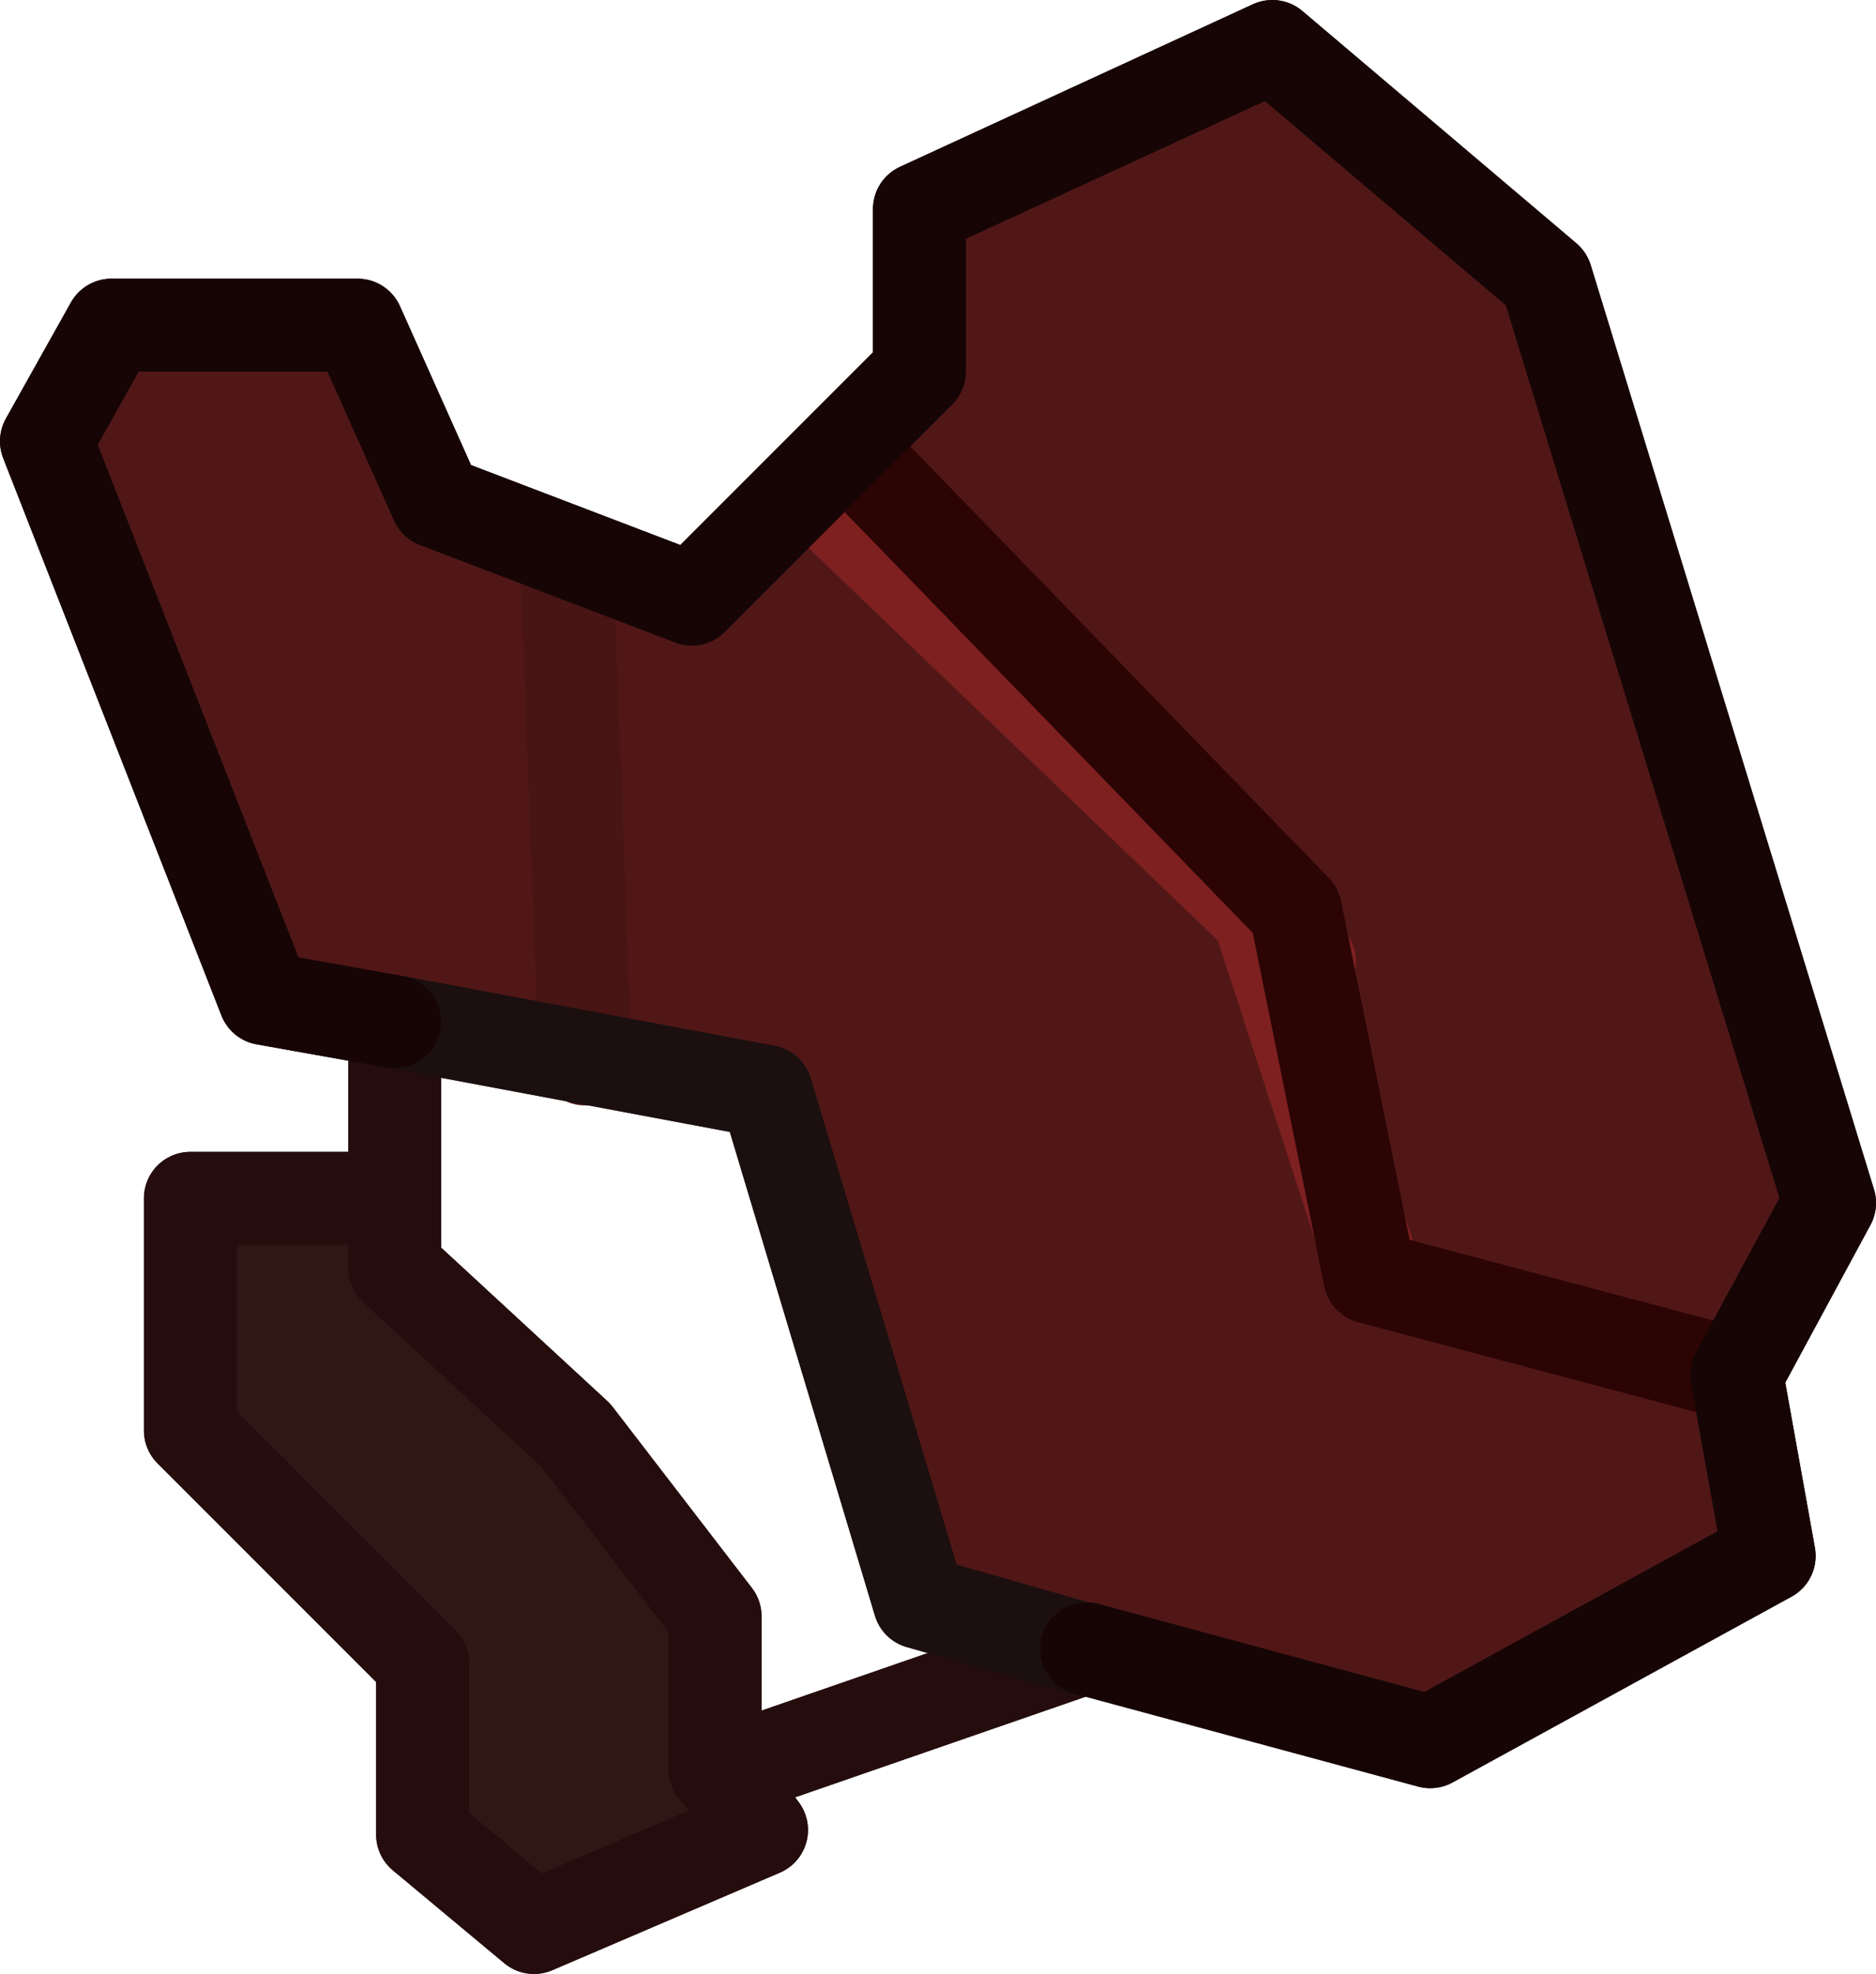 <?xml version="1.0" encoding="UTF-8" standalone="no"?>
<svg xmlns:ffdec="https://www.free-decompiler.com/flash" xmlns:xlink="http://www.w3.org/1999/xlink" ffdec:objectType="shape" height="21.25px" width="20.2px" xmlns="http://www.w3.org/2000/svg">
  <g transform="matrix(1.0, 0.0, 0.0, 1.0, 0.5, -0.25)">
    <path d="M7.2 17.65 L7.2 19.3 7.25 19.35 7.7 19.95 5.25 21.0 4.05 20.0 4.05 18.15 1.55 15.65 1.55 13.15 3.75 13.15 3.75 13.9 5.7 15.7 7.2 17.65" fill="#311616" fill-rule="evenodd" stroke="none"/>
    <path d="M5.6 6.2 L6.95 6.7 9.4 4.25 9.4 2.5 13.2 0.75 16.15 3.25 19.2 13.2 18.2 15.05 18.15 17.15 14.95 19.0 14.9 19.0 9.4 17.5 7.75 12.0 5.8 11.65 5.6 6.2 5.8 11.65 2.35 11.0 0.0 5.0 0.7 3.75 3.35 3.75 4.2 5.65 5.6 6.2" fill="#511717" fill-rule="evenodd" stroke="none"/>
    <path d="M5.6 6.2 L5.8 11.65" fill="none" stroke="#481414" stroke-linecap="round" stroke-linejoin="round" stroke-width="1.0"/>
    <path d="M8.2 5.45 L6.95 6.7 4.2 5.65 3.35 3.75 0.7 3.75 0.0 5.0 2.35 11.0 3.75 11.25 7.75 12.0 9.4 17.5 11.15 18.0 11.2 18.0 14.9 19.0 18.55 17.0 18.2 15.05 19.2 13.2 16.15 3.25 13.2 0.75 9.4 2.5 9.4 4.25 8.2 5.45 M3.75 11.25 L3.75 13.15 3.75 13.9 5.7 15.7 7.2 17.65 7.2 19.3 7.25 19.35 11.15 18.0 M3.75 13.15 L1.55 13.15 1.55 15.65 4.05 18.15 4.05 20.0 5.25 21.0 7.7 19.95 7.25 19.35" fill="none" stroke="#250d0d" stroke-linecap="round" stroke-linejoin="round" stroke-width="1.0"/>
    <path d="M8.2 5.45 L13.05 10.1 13.6 10.6 M13.05 10.1 L14.3 13.95" fill="none" stroke="#7e2020" stroke-linecap="round" stroke-linejoin="round" stroke-width="1.0"/>
    <path d="M8.6 5.05 L13.45 10.05 14.25 14.0 18.2 15.05" fill="none" stroke="#2c0404" stroke-linecap="round" stroke-linejoin="round" stroke-width="1.0"/>
    <path d="M11.15 18.0 L11.2 18.0 M3.75 11.25 L3.75 13.15 3.75 13.9 5.7 15.7 7.2 17.65 7.2 19.3 7.25 19.35 11.15 18.0 M3.75 13.15 L1.55 13.15 1.55 15.65 4.05 18.15 4.05 20.0 5.25 21.0 7.7 19.95 7.25 19.35" fill="none" stroke="#250d0d" stroke-linecap="round" stroke-linejoin="round" stroke-width="1.0"/>
    <path d="M3.75 11.25 L7.75 12.0 9.4 17.5 11.15 18.0" fill="none" stroke="#1c0f0f" stroke-linecap="round" stroke-linejoin="round" stroke-width="1.0"/>
    <path d="M11.2 18.0 L14.9 19.0 18.55 17.0 18.2 15.05 19.2 13.2 16.15 3.25 13.2 0.75 9.4 2.5 9.4 4.25 6.95 6.7 4.2 5.65 3.35 3.75 0.7 3.75 0.0 5.0 2.35 11.0 3.75 11.25" fill="none" stroke="#170505" stroke-linecap="round" stroke-linejoin="round" stroke-width="1.0"/>
  </g>
</svg>
